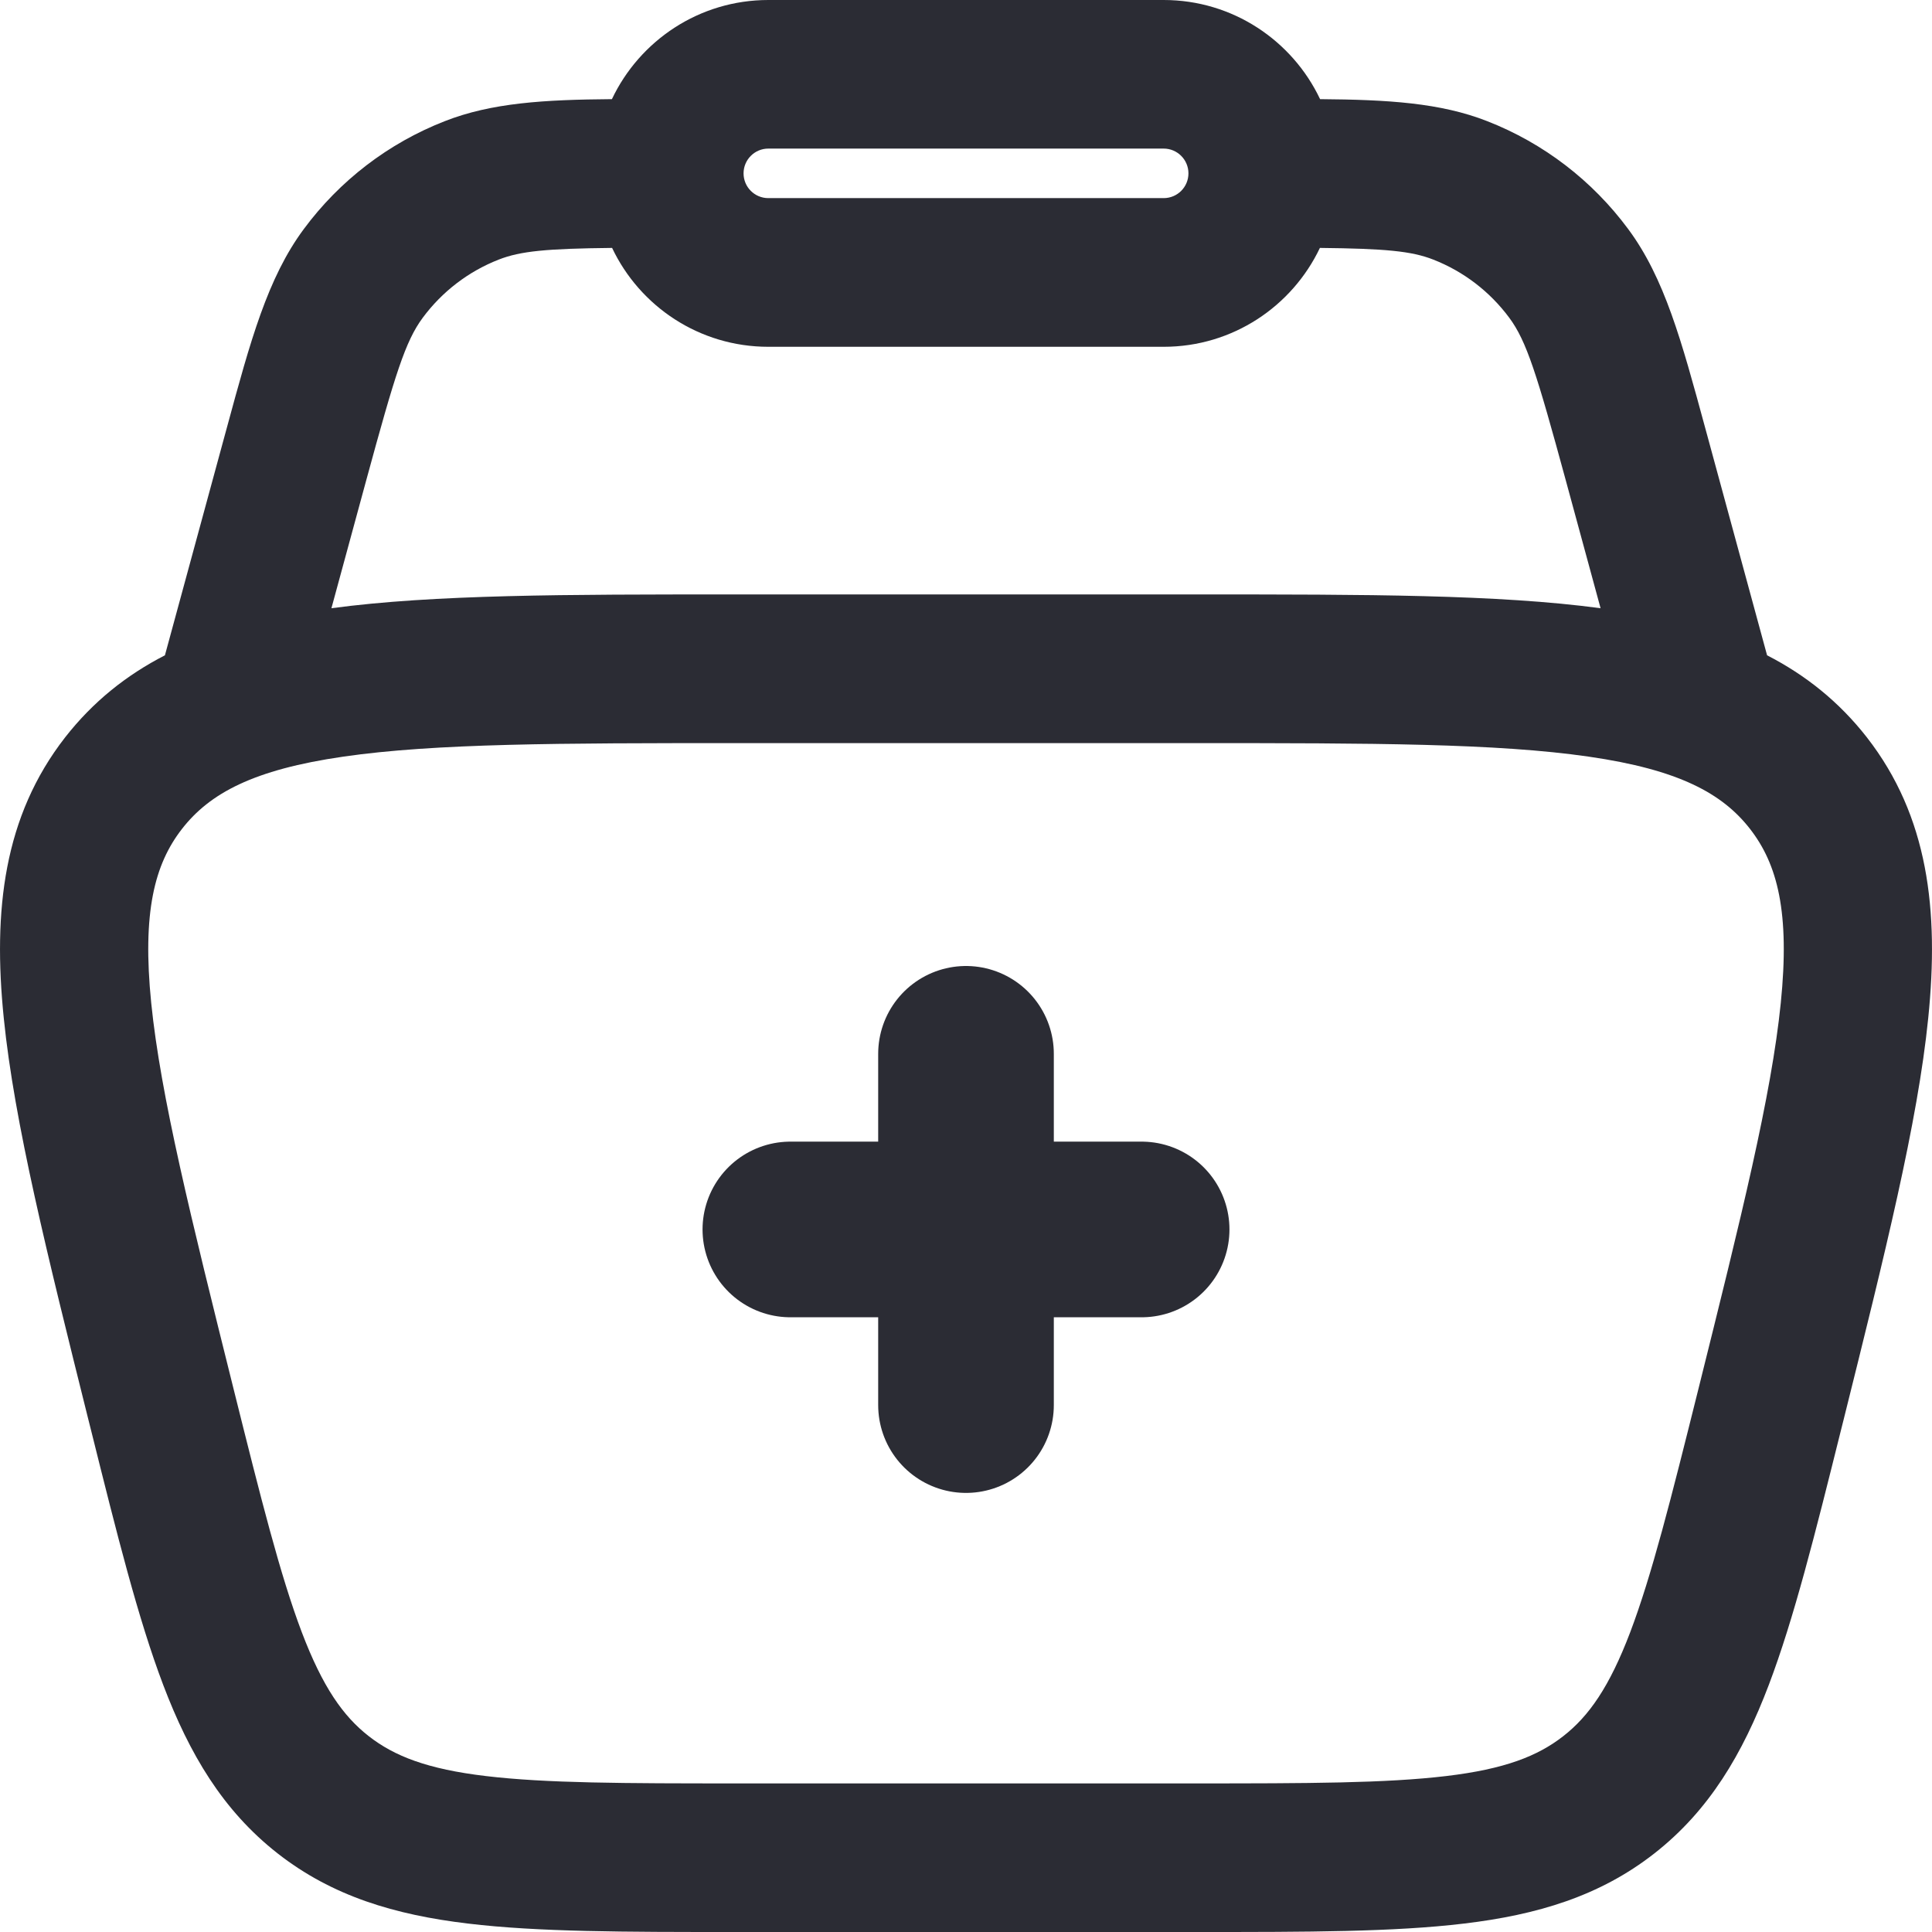 <svg width="22" height="22" viewBox="0 0 22 22" fill="none" xmlns="http://www.w3.org/2000/svg">
<path fill-rule="evenodd" clip-rule="evenodd" d="M6.968 1.129C7.284 0.462 7.963 0 8.749 0H13.251C14.037 0 14.716 0.462 15.032 1.129C15.801 1.135 16.401 1.17 16.936 1.38C17.576 1.63 18.132 2.056 18.541 2.609C18.954 3.166 19.148 3.881 19.415 4.864C19.429 4.915 19.442 4.966 19.457 5.018L20.122 7.462C20.558 7.686 20.939 7.988 21.258 8.396C21.958 9.295 22.082 10.366 21.957 11.594C21.837 12.785 21.462 14.286 20.994 16.164L20.964 16.283C20.668 17.471 20.427 18.435 20.141 19.188C19.843 19.972 19.464 20.615 18.84 21.104C18.216 21.593 17.502 21.805 16.67 21.904C15.872 22 14.88 22 13.659 22H8.341C7.12 22 6.128 22 5.33 21.904C4.498 21.805 3.784 21.593 3.16 21.104C2.536 20.615 2.157 19.972 1.859 19.188C1.573 18.435 1.332 17.471 1.036 16.283L1.006 16.164C0.538 14.286 0.163 12.785 0.043 11.594C-0.082 10.366 0.042 9.295 0.742 8.396C1.061 7.988 1.442 7.686 1.878 7.462L2.543 5.018C2.557 4.966 2.571 4.915 2.585 4.864C2.852 3.881 3.046 3.166 3.459 2.609C3.868 2.056 4.424 1.63 5.064 1.38C5.599 1.17 6.199 1.135 6.968 1.129ZM6.97 2.823C6.225 2.831 5.926 2.859 5.679 2.956C5.334 3.091 5.035 3.32 4.814 3.618C4.616 3.885 4.5 4.259 4.172 5.463L3.774 6.926C4.942 6.769 6.45 6.769 8.324 6.769H13.676C15.55 6.769 17.058 6.769 18.226 6.926L17.828 5.463C17.5 4.259 17.384 3.885 17.186 3.618C16.965 3.32 16.666 3.091 16.321 2.956C16.074 2.859 15.775 2.831 15.03 2.823C14.713 3.489 14.036 3.949 13.251 3.949H8.749C7.964 3.949 7.286 3.489 6.97 2.823ZM8.749 1.692C8.593 1.692 8.467 1.819 8.467 1.974C8.467 2.13 8.593 2.256 8.749 2.256H13.251C13.407 2.256 13.533 2.13 13.533 1.974C13.533 1.819 13.407 1.692 13.251 1.692H8.749ZM3.909 8.616C2.883 8.764 2.387 9.035 2.073 9.438C1.759 9.841 1.618 10.389 1.722 11.422C1.829 12.478 2.172 13.859 2.661 15.821C2.973 17.072 3.191 17.938 3.436 18.585C3.674 19.211 3.907 19.542 4.199 19.77C4.491 19.998 4.867 20.145 5.531 20.224C6.217 20.306 7.107 20.308 8.394 20.308H13.606C14.893 20.308 15.783 20.306 16.469 20.224C17.133 20.145 17.509 19.998 17.801 19.77C18.093 19.542 18.326 19.211 18.564 18.585C18.809 17.938 19.027 17.072 19.339 15.821C19.828 13.859 20.171 12.478 20.278 11.422C20.383 10.389 20.241 9.841 19.927 9.438C19.613 9.035 19.117 8.764 18.091 8.616C17.044 8.464 15.623 8.462 13.606 8.462H8.394C6.377 8.462 4.956 8.464 3.909 8.616Z" fill="#2B2C34"/>
<path d="M11 12V16" stroke="#2B2C34" stroke-width="2" stroke-linecap="round"/>
<path d="M13 14L9 14" stroke="#2B2C34" stroke-width="2" stroke-linecap="round"/>
</svg>
